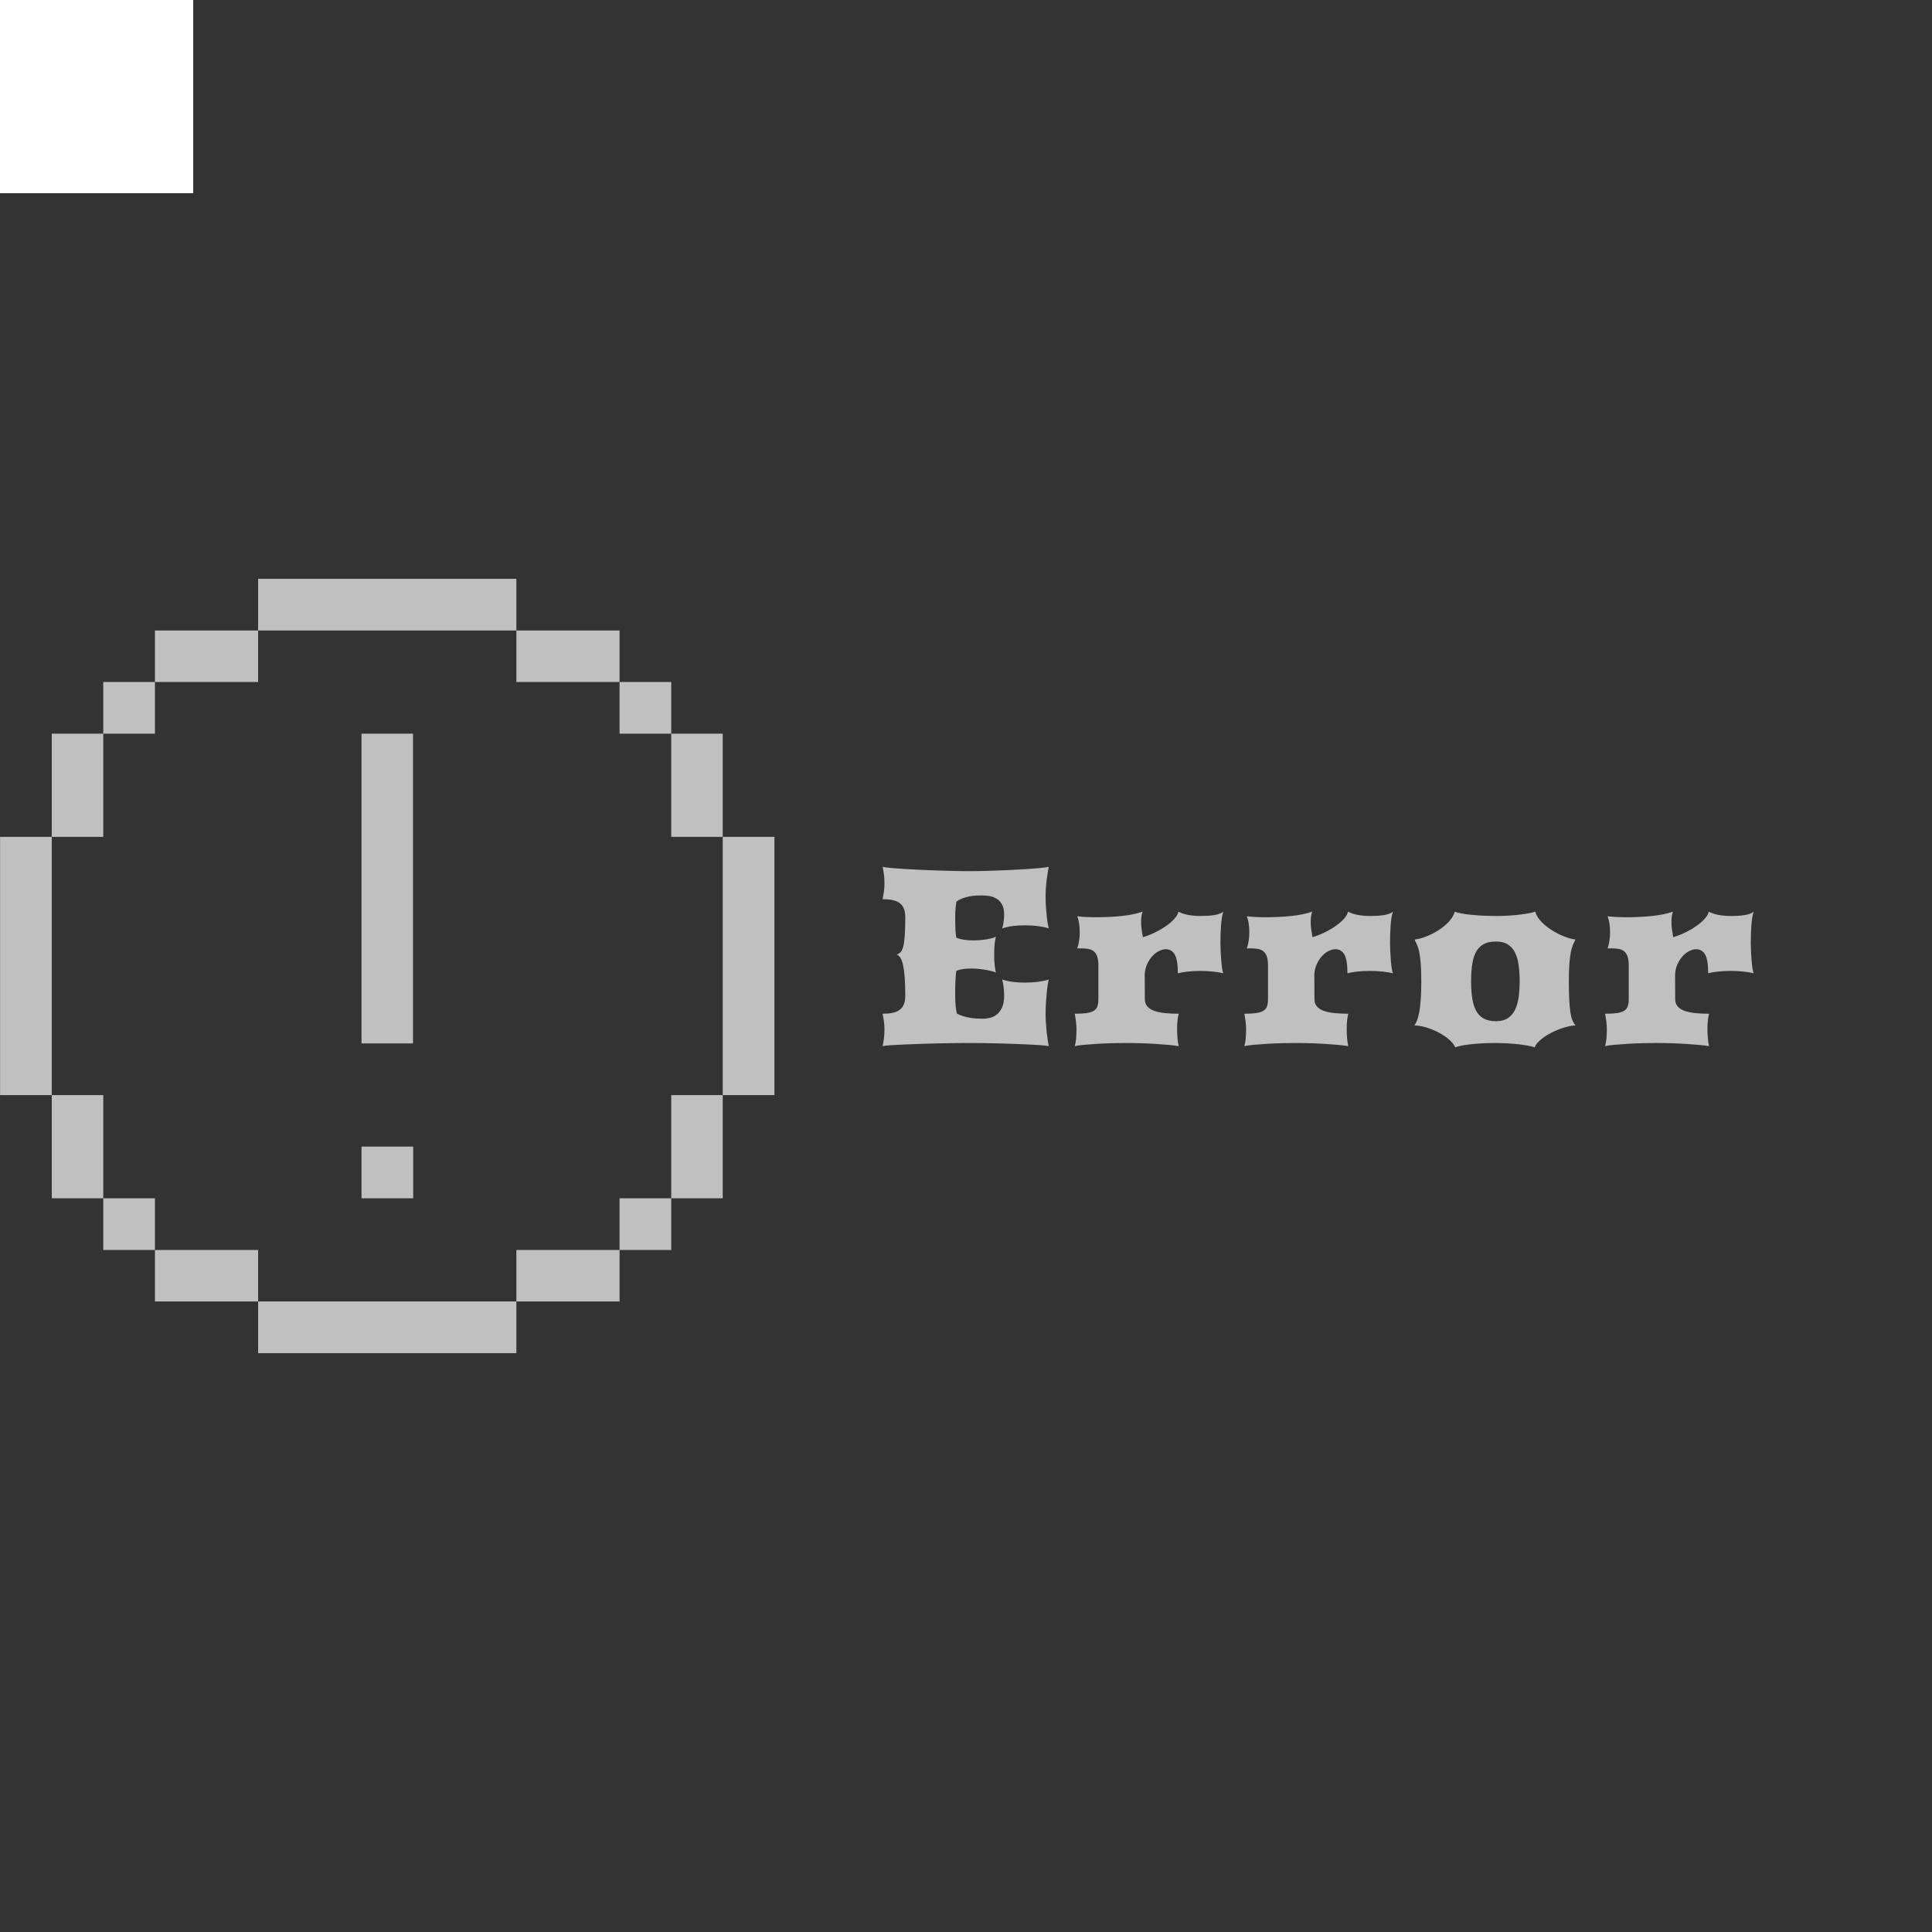 <svg xmlns="http://www.w3.org/2000/svg" xmlns:xlink="http://www.w3.org/1999/xlink" version="1.1" width="1000" height="1000" viewBox="0 0 1000 1000" xml:space="preserve">
<rect x="0" y="0" width="1000" height="1000" fill="#333333" stroke="none"/>
<desc>Created with Fabric.js 3.5.0</desc>
<defs>
</defs>
<rect x="0" y="0" width="100px" height="100px" fill="#ffffff"/>
<g transform="matrix(1.002 0 0 1.002 200.44 499.992)" id="184535">
<g style="" vector-effect="non-scaling-stroke">
		<g transform="matrix(1 0 0 1 0 -186.65)" id="XMLID_105_">
<polygon style="stroke: none; stroke-width: 1; stroke-dasharray: none; stroke-linecap: butt; stroke-dashoffset: 0; stroke-linejoin: miter; stroke-miterlimit: 4; is-custom-font: none; font-file-url: none; fill: rgb(192,192,192); fill-rule: nonzero; opacity: 1;" points="-13.3,13.35 13.3,13.35 40,13.35 66.7,13.35 66.7,-13.35 40,-13.35 13.3,-13.35 -13.3,-13.35 -40,-13.35 -66.7,-13.35 -66.7,13.35 -40,13.35 "/>
</g>
		<g transform="matrix(1 0 0 1 -93.35 -160)" id="XMLID_241_">
<polygon style="stroke: none; stroke-width: 1; stroke-dasharray: none; stroke-linecap: butt; stroke-dashoffset: 0; stroke-linejoin: miter; stroke-miterlimit: 4; is-custom-font: none; font-file-url: none; fill: rgb(192,192,192); fill-rule: nonzero; opacity: 1;" points="26.65,13.3 26.65,-13.3 0.05,-13.3 -26.65,-13.3 -26.65,13.3 0.05,13.3 "/>
</g>
		<g transform="matrix(1 0 0 1 93.35 -160)" id="XMLID_242_">
<polygon style="stroke: none; stroke-width: 1; stroke-dasharray: none; stroke-linecap: butt; stroke-dashoffset: 0; stroke-linejoin: miter; stroke-miterlimit: 4; is-custom-font: none; font-file-url: none; fill: rgb(192,192,192); fill-rule: nonzero; opacity: 1;" points="-0.05,13.3 26.65,13.3 26.65,-13.3 -0.05,-13.3 -26.65,-13.3 -26.65,13.3 "/>
</g>
		<g transform="matrix(1 0 0 1 -133.35 -133.35)" id="XMLID_243_">
<rect style="stroke: none; stroke-width: 1; stroke-dasharray: none; stroke-linecap: butt; stroke-dashoffset: 0; stroke-linejoin: miter; stroke-miterlimit: 4; is-custom-font: none; font-file-url: none; fill: rgb(192,192,192); fill-rule: nonzero; opacity: 1;" x="-13.35" y="-13.35" rx="0" ry="0" width="26.7" height="26.7"/>
</g>
		<g transform="matrix(1 0 0 1 133.35 -133.35)" id="XMLID_244_">
<rect style="stroke: none; stroke-width: 1; stroke-dasharray: none; stroke-linecap: butt; stroke-dashoffset: 0; stroke-linejoin: miter; stroke-miterlimit: 4; is-custom-font: none; font-file-url: none; fill: rgb(192,192,192); fill-rule: nonzero; opacity: 1;" x="-13.35" y="-13.35" rx="0" ry="0" width="26.7" height="26.7"/>
</g>
		<g transform="matrix(1 0 0 1 0 -40)" id="XMLID_268_">
<polygon style="stroke: none; stroke-width: 1; stroke-dasharray: none; stroke-linecap: butt; stroke-dashoffset: 0; stroke-linejoin: miter; stroke-miterlimit: 4; is-custom-font: none; font-file-url: none; fill: rgb(192,192,192); fill-rule: nonzero; opacity: 1;" points="-13.3,-53.3 -13.3,-26.7 -13.3,0 -13.3,26.7 -13.3,53.3 -13.3,80 13.3,80 13.3,53.3 13.3,26.7 13.3,0 13.3,-26.7 13.3,-53.3 13.3,-80 -13.3,-80 "/>
</g>
		<g transform="matrix(1 0 0 1 -160 -93.35)" id="XMLID_269_">
<polygon style="stroke: none; stroke-width: 1; stroke-dasharray: none; stroke-linecap: butt; stroke-dashoffset: 0; stroke-linejoin: miter; stroke-miterlimit: 4; is-custom-font: none; font-file-url: none; fill: rgb(192,192,192); fill-rule: nonzero; opacity: 1;" points="13.3,0.05 13.3,-26.65 -13.3,-26.65 -13.3,0.05 -13.3,26.65 13.3,26.65 "/>
</g>
		<g transform="matrix(1 0 0 1 160 -93.35)" id="XMLID_270_">
<polygon style="stroke: none; stroke-width: 1; stroke-dasharray: none; stroke-linecap: butt; stroke-dashoffset: 0; stroke-linejoin: miter; stroke-miterlimit: 4; is-custom-font: none; font-file-url: none; fill: rgb(192,192,192); fill-rule: nonzero; opacity: 1;" points="-13.3,26.65 13.3,26.65 13.3,0.05 13.3,-26.65 -13.3,-26.65 -13.3,0.05 "/>
</g>
		<g transform="matrix(1 0 0 1 186.65 0)" id="XMLID_271_">
<polygon style="stroke: none; stroke-width: 1; stroke-dasharray: none; stroke-linecap: butt; stroke-dashoffset: 0; stroke-linejoin: miter; stroke-miterlimit: 4; is-custom-font: none; font-file-url: none; fill: rgb(192,192,192); fill-rule: nonzero; opacity: 1;" points="-13.35,-66.7 -13.35,-40 -13.35,-13.3 -13.35,13.3 -13.35,40 -13.35,66.7 13.35,66.7 13.35,40 13.35,13.3 13.35,-13.3 13.35,-40 13.35,-66.7 "/>
</g>
		<g transform="matrix(1 0 0 1 -186.65 0)" id="XMLID_272_">
<polygon style="stroke: none; stroke-width: 1; stroke-dasharray: none; stroke-linecap: butt; stroke-dashoffset: 0; stroke-linejoin: miter; stroke-miterlimit: 4; is-custom-font: none; font-file-url: none; fill: rgb(192,192,192); fill-rule: nonzero; opacity: 1;" points="13.35,13.3 13.35,-13.3 13.35,-40 13.35,-66.7 -13.35,-66.7 -13.35,-40 -13.35,-13.3 -13.35,13.3 -13.35,40 -13.35,66.7 13.35,66.7 13.35,40 "/>
</g>
		<g transform="matrix(1 0 0 1 -160 93.35)" id="XMLID_273_">
<polygon style="stroke: none; stroke-width: 1; stroke-dasharray: none; stroke-linecap: butt; stroke-dashoffset: 0; stroke-linejoin: miter; stroke-miterlimit: 4; is-custom-font: none; font-file-url: none; fill: rgb(192,192,192); fill-rule: nonzero; opacity: 1;" points="13.3,-26.65 -13.3,-26.65 -13.3,-0.05 -13.3,26.65 13.3,26.65 13.3,-0.05 "/>
</g>
		<g transform="matrix(1 0 0 1 160 93.35)" id="XMLID_274_">
<polygon style="stroke: none; stroke-width: 1; stroke-dasharray: none; stroke-linecap: butt; stroke-dashoffset: 0; stroke-linejoin: miter; stroke-miterlimit: 4; is-custom-font: none; font-file-url: none; fill: rgb(192,192,192); fill-rule: nonzero; opacity: 1;" points="-13.3,-0.05 -13.3,26.65 13.3,26.65 13.3,-0.05 13.3,-26.65 -13.3,-26.65 "/>
</g>
		<g transform="matrix(1 0 0 1 0.05 106.65)" id="XMLID_275_">
<rect style="stroke: none; stroke-width: 1; stroke-dasharray: none; stroke-linecap: butt; stroke-dashoffset: 0; stroke-linejoin: miter; stroke-miterlimit: 4; is-custom-font: none; font-file-url: none; fill: rgb(192,192,192); fill-rule: nonzero; opacity: 1;" x="-13.35" y="-13.35" rx="0" ry="0" width="26.7" height="26.7"/>
</g>
		<g transform="matrix(1 0 0 1 -133.35 133.35)" id="XMLID_276_">
<rect style="stroke: none; stroke-width: 1; stroke-dasharray: none; stroke-linecap: butt; stroke-dashoffset: 0; stroke-linejoin: miter; stroke-miterlimit: 4; is-custom-font: none; font-file-url: none; fill: rgb(192,192,192); fill-rule: nonzero; opacity: 1;" x="-13.35" y="-13.35" rx="0" ry="0" width="26.7" height="26.7"/>
</g>
		<g transform="matrix(1 0 0 1 133.35 133.35)" id="XMLID_277_">
<rect style="stroke: none; stroke-width: 1; stroke-dasharray: none; stroke-linecap: butt; stroke-dashoffset: 0; stroke-linejoin: miter; stroke-miterlimit: 4; is-custom-font: none; font-file-url: none; fill: rgb(192,192,192); fill-rule: nonzero; opacity: 1;" x="-13.35" y="-13.35" rx="0" ry="0" width="26.7" height="26.7"/>
</g>
		<g transform="matrix(1 0 0 1 -93.35 160)" id="XMLID_278_">
<polygon style="stroke: none; stroke-width: 1; stroke-dasharray: none; stroke-linecap: butt; stroke-dashoffset: 0; stroke-linejoin: miter; stroke-miterlimit: 4; is-custom-font: none; font-file-url: none; fill: rgb(192,192,192); fill-rule: nonzero; opacity: 1;" points="0.05,-13.3 -26.65,-13.3 -26.65,13.3 0.05,13.3 26.65,13.3 26.65,-13.3 "/>
</g>
		<g transform="matrix(1 0 0 1 93.35 160)" id="XMLID_279_">
<polygon style="stroke: none; stroke-width: 1; stroke-dasharray: none; stroke-linecap: butt; stroke-dashoffset: 0; stroke-linejoin: miter; stroke-miterlimit: 4; is-custom-font: none; font-file-url: none; fill: rgb(192,192,192); fill-rule: nonzero; opacity: 1;" points="-26.65,-13.3 -26.65,13.3 -0.05,13.3 26.65,13.3 26.65,-13.3 -0.05,-13.3 "/>
</g>
		<g transform="matrix(1 0 0 1 0 186.65)" id="XMLID_280_">
<polygon style="stroke: none; stroke-width: 1; stroke-dasharray: none; stroke-linecap: butt; stroke-dashoffset: 0; stroke-linejoin: miter; stroke-miterlimit: 4; is-custom-font: none; font-file-url: none; fill: rgb(192,192,192); fill-rule: nonzero; opacity: 1;" points="13.3,-13.35 -13.3,-13.35 -40,-13.35 -66.7,-13.35 -66.7,13.35 -40,13.35 -13.3,13.35 13.3,13.35 40,13.35 66.7,13.35 66.7,-13.35 40,-13.35 "/>
</g>
</g>
</g>
<g transform="matrix(1 0 0 1 680.936 500)" style="" id="286232">
		
<path xml:space="preserve" font-family="Arbutus" font-size="132" font-style="normal" font-weight="normal" style="stroke: none; stroke-width: 1; stroke-dasharray: none; stroke-linecap: butt; stroke-dashoffset: 0; stroke-linejoin: miter; stroke-miterlimit: 4; is-custom-font: none; font-file-url: none; fill: rgb(192,192,192); fill-rule: nonzero; opacity: 1; white-space: pre;" d="M-224.10 41.47L-224.10 41.47Q-223.72 39.86-223.43 37.57Q-223.14 35.28-223.14 32.83L-223.14 32.83Q-223.14 30.57-223.46 28.41Q-223.78 26.26-224.10 24.71L-224.10 24.71Q-221.20 24.71-219.01 24.26Q-216.82 23.81-215.34 22.74Q-213.86 21.68-213.11 19.84Q-212.37 18.01-212.37 15.23L-212.37 15.23Q-212.37 9.82-212.66 5.95Q-212.95 2.09-213.50-0.43Q-214.05-2.94-214.89-4.26Q-215.72-5.58-216.82-5.91L-216.82-5.91Q-215.66-6.29-214.82-7.13Q-213.98-7.97-213.44-10.00Q-212.89-12.03-212.63-15.61Q-212.37-19.18-212.37-25.11L-212.37-25.11Q-212.37-27.89-213.11-29.72Q-213.86-31.56-215.34-32.62Q-216.82-33.69-219.01-34.14Q-221.20-34.59-224.10-34.59L-224.10-34.59Q-223.78-36.14-223.46-38.29Q-223.14-40.45-223.14-42.71L-223.14-42.71Q-223.14-45.16-223.43-47.45Q-223.72-49.73-224.10-51.35L-224.10-51.35Q-222.81-51.02-219.66-50.73Q-216.50-50.44-212.31-50.19Q-208.12-49.93-203.35-49.73Q-198.58-49.54-194.04-49.38Q-189.49-49.22-185.66-49.15Q-181.82-49.09-179.50-49.09L-179.50-49.09Q-177.18-49.09-173.57-49.15Q-169.96-49.22-165.81-49.38Q-161.65-49.54-157.30-49.73Q-152.95-49.93-149.11-50.19Q-145.28-50.44-142.34-50.73Q-139.41-51.02-138.12-51.35L-138.12-51.35Q-138.64-48.64-139.19-44.48Q-139.73-40.32-139.73-35.68L-139.73-35.68Q-139.73-32.98-139.54-30.37Q-139.35-27.76-139.12-25.60Q-138.90-23.44-138.61-21.83Q-138.32-20.22-138.12-19.44L-138.12-19.44Q-139.09-19.83-140.54-20.12Q-141.99-20.41-143.67-20.63Q-145.34-20.86-147.15-20.96Q-148.95-21.05-150.63-21.05L-150.63-21.05Q-153.59-21.05-156.56-20.70Q-159.52-20.34-162.23-19.44L-162.23-19.44Q-161.78-20.80-161.49-22.73Q-161.20-24.66-161.20-26.66L-161.20-26.66Q-161.20-29.95-162.33-31.91Q-163.45-33.88-165.19-34.91Q-166.93-35.94-169.00-36.23Q-171.06-36.52-172.93-36.52L-172.93-36.52Q-174.41-36.52-176.05-36.43Q-177.70-36.33-179.41-35.97Q-181.11-35.62-182.79-35.01Q-184.46-34.39-185.88-33.36L-185.88-33.36Q-186.14-31.88-186.33-29.95Q-186.53-28.01-186.53-25.11L-186.53-25.11Q-186.53-20.80-186.37-18.38Q-186.21-15.96-185.95-14.67L-185.95-14.67Q-184.21-13.90-181.89-13.58Q-179.57-13.25-177.12-13.25L-177.12-13.25Q-173.44-13.25-170.16-13.83Q-166.87-14.41-165.39-15.19L-165.39-15.19Q-165.90-13.77-166.13-11.26Q-166.35-8.74-166.35-5.97L-166.35-5.97Q-166.35-4.42-166.29-2.91Q-166.22-1.39-166.06-0.14Q-165.90 1.12-165.74 2.05Q-165.58 2.99-165.39 3.44L-165.39 3.44Q-165.97 3.12-167.26 2.76Q-168.54 2.41-170.25 2.09Q-171.96 1.76-173.99 1.54Q-176.02 1.31-178.15 1.31L-178.15 1.31Q-180.34 1.31-182.34 1.57Q-184.34 1.83-185.95 2.54L-185.95 2.54Q-186.08 3.31-186.17 4.31Q-186.27 5.31-186.37 6.82Q-186.46 8.34-186.50 10.40Q-186.53 12.46-186.53 15.23L-186.53 15.23Q-186.53 18.71-186.27 20.87Q-186.01 23.03-185.69 24.58L-185.69 24.58Q-184.14 25.42-182.40 25.97Q-180.66 26.51-178.89 26.80Q-177.12 27.09-175.44 27.19Q-173.77 27.29-172.28 27.29L-172.28 27.29Q-170.41 27.29-168.45 26.80Q-166.48 26.32-164.87 25.00Q-163.26 23.68-162.23 21.32Q-161.20 18.97-161.20 15.30L-161.20 15.30Q-161.20 12.98-161.49 10.72Q-161.78 8.47-162.23 6.98L-162.23 6.98Q-159.52 7.89-156.56 8.24Q-153.59 8.60-150.63 8.60L-150.63 8.60Q-148.95 8.60-147.15 8.50Q-145.34 8.40-143.67 8.18Q-141.99 7.95-140.54 7.66Q-139.09 7.37-138.12 6.98L-138.12 6.98Q-138.32 7.82-138.61 9.56Q-138.90 11.30-139.12 13.65Q-139.35 16.01-139.54 18.81Q-139.73 21.61-139.73 24.52L-139.73 24.52Q-139.73 27.03-139.57 29.45Q-139.41 31.86-139.19 34.05Q-138.96 36.25-138.67 38.15Q-138.38 40.05-138.12 41.47L-138.12 41.47Q-139.41 41.21-142.34 40.98Q-145.28 40.76-149.11 40.60Q-152.95 40.44-157.30 40.27Q-161.65 40.11-165.81 40.02Q-169.96 39.92-173.57 39.89Q-177.18 39.86-179.50 39.86L-179.50 39.86Q-181.82 39.86-185.66 39.89Q-189.49 39.92-194.04 40.02Q-198.58 40.11-203.35 40.27Q-208.12 40.44-212.31 40.60Q-216.50 40.76-219.66 40.98Q-222.81 41.21-224.10 41.47ZM-124.65 41.47L-124.65 41.47Q-124.14 39.79-123.94 37.47Q-123.75 35.15-123.75 32.89L-123.75 32.89Q-123.75 30.83-124.01 28.77Q-124.27 26.71-124.65 24.71L-124.65 24.71Q-121.04 24.71-118.69 24.39Q-116.34 24.06-114.92 23.26Q-113.50 22.45-112.95 20.97Q-112.41 19.49-112.41 17.17L-112.41 17.17L-112.41-0.75Q-112.47-3.52-113.12-5.17Q-113.76-6.81-114.89-7.68Q-116.02-8.55-117.66-8.84Q-119.30-9.13-121.37-9.13L-121.37-9.13L-123.36-9.13Q-122.85-10.42-122.46-12.71Q-122.07-14.99-122.07-17.51L-122.07-17.51Q-122.07-19.96-122.43-22.18Q-122.78-24.40-123.36-25.76L-123.36-25.76Q-121.49-25.50-118.88-25.37Q-116.27-25.24-113.24-25.24L-113.24-25.24Q-110.15-25.24-106.83-25.40Q-103.51-25.56-100.35-25.89Q-97.20-26.21-94.39-26.79Q-91.59-27.37-89.53-28.14L-89.53-28.14Q-89.98-26.85-90.14-25.53Q-90.30-24.21-90.30-22.79L-90.30-22.79Q-90.30-20.80-90.01-18.80Q-89.72-16.80-89.40-14.93L-89.40-14.93Q-86.62-15.70-83.56-17.15Q-80.50-18.60-77.83-20.41Q-75.15-22.21-73.28-24.21Q-71.41-26.21-70.96-28.14L-70.96-28.14Q-69.09-27.05-66.10-26.47Q-63.10-25.89-59.23-25.89L-59.23-25.89Q-57.69-25.89-56.01-25.98Q-54.33-26.08-52.75-26.31Q-51.18-26.53-49.85-26.98Q-48.53-27.43-47.70-28.14L-47.70-28.14Q-48.21-26.85-48.50-24.92Q-48.79-22.99-48.95-20.76Q-49.11-18.54-49.18-16.25Q-49.24-13.96-49.24-11.97L-49.24-11.97Q-49.24-9.97-49.11-7.42Q-48.98-4.88-48.79-2.52Q-48.60-0.17-48.31 1.57Q-48.02 3.31-47.70 3.76L-47.70 3.76Q-49.82 3.25-53.01 2.89Q-56.20 2.54-59.68 2.54L-59.68 2.54Q-63.16 2.54-66.26 2.89Q-69.35 3.25-71.29 3.76L-71.29 3.76Q-71.29-3.14-72.86-5.91Q-74.44-8.68-77.54-8.68L-77.54-8.68Q-79.08-8.68-80.92-7.81Q-82.76-6.94-84.34-5.26Q-85.92-3.59-87.08-1.17Q-88.24 1.25-88.43 4.34L-88.43 4.34L-88.37 17.17Q-88.37 19.49-87.04 20.97Q-85.72 22.45-83.40 23.26Q-81.08 24.06-77.86 24.39Q-74.64 24.71-70.83 24.71L-70.83 24.71Q-71.22 26.06-71.45 28.06Q-71.67 30.06-71.67 32.31L-71.67 32.31Q-71.67 34.76-71.48 37.24Q-71.29 39.73-70.83 41.47L-70.83 41.47Q-72.90 41.14-75.93 40.85Q-78.96 40.56-82.56 40.34Q-86.17 40.11-90.23 39.98Q-94.29 39.86-98.36 39.86L-98.36 39.86Q-101.45 39.86-105.28 39.95Q-109.12 40.05-112.86 40.27Q-116.60 40.50-119.79 40.79Q-122.98 41.08-124.65 41.47ZM-36.87 41.47L-36.87 41.47Q-36.35 39.79-36.16 37.47Q-35.96 35.15-35.96 32.89L-35.96 32.89Q-35.96 30.83-36.22 28.77Q-36.48 26.71-36.87 24.71L-36.87 24.71Q-33.26 24.71-30.91 24.39Q-28.55 24.06-27.13 23.26Q-25.72 22.45-25.17 20.97Q-24.62 19.49-24.62 17.17L-24.62 17.17L-24.62-0.75Q-24.69-3.52-25.33-5.17Q-25.97-6.81-27.10-7.68Q-28.23-8.55-29.87-8.84Q-31.52-9.13-33.58-9.13L-33.58-9.13L-35.58-9.13Q-35.06-10.42-34.68-12.71Q-34.29-14.99-34.29-17.51L-34.29-17.51Q-34.29-19.96-34.64-22.18Q-35.00-24.40-35.58-25.76L-35.58-25.76Q-33.71-25.50-31.10-25.37Q-28.49-25.24-25.46-25.24L-25.46-25.24Q-22.37-25.24-19.05-25.40Q-15.73-25.56-12.57-25.89Q-9.41-26.21-6.61-26.79Q-3.80-27.37-1.74-28.14L-1.74-28.14Q-2.19-26.85-2.35-25.53Q-2.51-24.21-2.51-22.79L-2.51-22.79Q-2.51-20.80-2.22-18.80Q-1.93-16.80-1.61-14.93L-1.61-14.93Q1.16-15.70 4.22-17.15Q7.28-18.60 9.96-20.41Q12.63-22.21 14.50-24.21Q16.37-26.21 16.82-28.14L16.82-28.14Q18.69-27.05 21.69-26.47Q24.69-25.89 28.55-25.89L28.55-25.89Q30.10-25.89 31.78-25.98Q33.45-26.08 35.03-26.31Q36.61-26.53 37.93-26.98Q39.25-27.43 40.09-28.14L40.09-28.14Q39.57-26.85 39.28-24.92Q38.99-22.99 38.83-20.76Q38.67-18.54 38.61-16.25Q38.54-13.96 38.54-11.97L38.54-11.97Q38.54-9.97 38.67-7.42Q38.80-4.88 38.99-2.52Q39.19-0.17 39.48 1.57Q39.77 3.31 40.09 3.76L40.09 3.76Q37.96 3.25 34.77 2.89Q31.58 2.54 28.10 2.54L28.10 2.54Q24.62 2.54 21.53 2.89Q18.43 3.25 16.50 3.76L16.50 3.76Q16.50-3.14 14.92-5.91Q13.34-8.68 10.25-8.68L10.25-8.68Q8.70-8.68 6.86-7.81Q5.03-6.94 3.45-5.26Q1.87-3.59 0.71-1.17Q-0.45 1.25-0.64 4.34L-0.64 4.34L-0.58 17.17Q-0.58 19.49 0.74 20.97Q2.06 22.45 4.38 23.26Q6.70 24.06 9.93 24.39Q13.15 24.71 16.95 24.71L16.95 24.71Q16.56 26.06 16.34 28.06Q16.11 30.06 16.11 32.31L16.11 32.31Q16.11 34.76 16.31 37.24Q16.50 39.73 16.95 41.47L16.95 41.47Q14.89 41.14 11.86 40.85Q8.83 40.56 5.22 40.34Q1.61 40.11-2.45 39.98Q-6.51 39.86-10.57 39.86L-10.57 39.86Q-13.66 39.86-17.50 39.95Q-21.33 40.05-25.07 40.27Q-28.81 40.50-32.00 40.79Q-35.19 41.08-36.87 41.47ZM51.18 30.77L51.18 30.77Q51.88 29.74 52.53 28.12Q53.17 26.51 53.66 23.90Q54.14 21.29 54.43 17.46Q54.72 13.62 54.72 8.08L54.72 8.08Q54.72 2.28 54.43-1.33Q54.14-4.94 53.66-7.23Q53.17-9.52 52.53-10.93Q51.88-12.35 51.24-13.71L51.24-13.71Q53.82-13.96 57.11-15.22Q60.39-16.48 63.45-18.41Q66.52-20.34 68.90-22.86Q71.29-25.37 72.06-28.14L72.06-28.14Q73.22-27.63 75.41-27.21Q77.60-26.79 80.50-26.50Q83.40-26.21 86.82-26.05Q90.23-25.89 93.91-25.89L93.91-25.89Q97.26-25.89 100.42-26.11Q103.58-26.34 106.22-26.66Q108.86-26.98 110.79-27.37Q112.73-27.76 113.70-28.14L113.70-28.14Q114.47-25.37 116.92-22.86Q119.37-20.34 122.49-18.41Q125.62-16.48 128.87-15.22Q132.13-13.96 134.51-13.71L134.51-13.71Q133.87-12.42 133.26-11.03Q132.64-9.64 132.16-7.36Q131.68-5.07 131.39-1.49Q131.10 2.09 131.10 7.76L131.10 7.76Q131.10 13.36 131.29 17.26Q131.48 21.16 131.87 23.81Q132.26 26.45 132.93 28.06Q133.61 29.67 134.58 30.77L134.58 30.77Q132.97 30.77 130.90 31.25Q128.84 31.73 126.62 32.54Q124.39 33.35 122.24 34.44Q120.08 35.54 118.27 36.79Q116.47 38.05 115.18 39.40Q113.89 40.76 113.44 42.11L113.44 42.11Q112.21 41.66 110.15 41.27Q108.09 40.89 105.38 40.56Q102.67 40.24 99.45 40.05Q96.23 39.86 92.68 39.86L92.68 39.86Q89.20 39.86 86.01 40.05Q82.82 40.24 80.15 40.53Q77.47 40.82 75.44 41.24Q73.41 41.66 72.32 42.11L72.32 42.11Q71.22 39.73 68.64 37.66Q66.06 35.60 62.97 34.05Q59.88 32.51 56.69 31.64Q53.50 30.77 51.18 30.77ZM80.50 7.82L80.50 7.82Q80.50 13.30 81.18 17.23Q81.86 21.16 83.40 23.68Q84.95 26.19 87.40 27.38Q89.85 28.58 93.39 28.58L93.39 28.58Q97.13 28.58 99.52 27.00Q101.90 25.42 103.25 22.65Q104.61 19.87 105.12 16.07Q105.64 12.27 105.64 7.82L105.64 7.82Q105.64 3.37 105.12-0.40Q104.61-4.17 103.25-6.91Q101.90-9.64 99.52-11.16Q97.13-12.67 93.39-12.67L93.39-12.67Q89.85-12.67 87.40-11.51Q84.95-10.35 83.40-7.87Q81.86-5.39 81.18-1.52Q80.50 2.34 80.50 7.82ZM149.85 41.47L149.85 41.47Q150.37 39.79 150.56 37.47Q150.76 35.15 150.76 32.89L150.76 32.89Q150.76 30.83 150.50 28.77Q150.24 26.71 149.85 24.71L149.85 24.71Q153.46 24.71 155.82 24.39Q158.17 24.06 159.59 23.26Q161.00 22.45 161.55 20.97Q162.10 19.49 162.10 17.17L162.10 17.17L162.10-0.75Q162.04-3.52 161.39-5.17Q160.75-6.81 159.62-7.68Q158.49-8.55 156.85-8.84Q155.20-9.13 153.14-9.13L153.14-9.13L151.14-9.13Q151.66-10.42 152.04-12.71Q152.43-14.99 152.43-17.51L152.43-17.51Q152.43-19.96 152.08-22.18Q151.72-24.40 151.14-25.76L151.14-25.76Q153.01-25.50 155.62-25.37Q158.23-25.24 161.26-25.24L161.26-25.24Q164.36-25.24 167.67-25.40Q170.99-25.56 174.15-25.89Q177.31-26.21 180.11-26.79Q182.92-27.37 184.98-28.14L184.98-28.14Q184.53-26.85 184.37-25.53Q184.21-24.21 184.21-22.79L184.21-22.79Q184.21-20.80 184.50-18.80Q184.79-16.80 185.11-14.93L185.11-14.93Q187.88-15.70 190.94-17.15Q194.00-18.60 196.68-20.41Q199.35-22.21 201.22-24.21Q203.09-26.21 203.54-28.14L203.54-28.14Q205.41-27.05 208.41-26.47Q211.41-25.89 215.27-25.89L215.27-25.89Q216.82-25.89 218.50-25.98Q220.17-26.08 221.75-26.31Q223.33-26.53 224.65-26.98Q225.97-27.43 226.81-28.14L226.81-28.14Q226.29-26.85 226.00-24.92Q225.71-22.99 225.55-20.76Q225.39-18.54 225.33-16.25Q225.26-13.96 225.26-11.97L225.26-11.97Q225.26-9.97 225.39-7.42Q225.52-4.88 225.71-2.52Q225.91-0.17 226.20 1.57Q226.49 3.31 226.81 3.76L226.81 3.76Q224.68 3.25 221.49 2.89Q218.30 2.54 214.82 2.54L214.82 2.54Q211.34 2.54 208.25 2.89Q205.15 3.25 203.22 3.76L203.22 3.76Q203.22-3.14 201.64-5.91Q200.06-8.68 196.97-8.68L196.97-8.68Q195.42-8.68 193.58-7.81Q191.75-6.94 190.17-5.26Q188.59-3.59 187.43-1.17Q186.27 1.25 186.08 4.34L186.08 4.34L186.14 17.17Q186.14 19.49 187.46 20.97Q188.78 22.45 191.10 23.26Q193.42 24.06 196.65 24.39Q199.87 24.71 203.67 24.71L203.67 24.71Q203.29 26.06 203.06 28.06Q202.83 30.06 202.83 32.31L202.83 32.31Q202.83 34.76 203.03 37.24Q203.22 39.73 203.67 41.47L203.67 41.47Q201.61 41.14 198.58 40.85Q195.55 40.56 191.94 40.34Q188.33 40.11 184.27 39.98Q180.21 39.86 176.15 39.86L176.15 39.86Q173.06 39.86 169.22 39.95Q165.39 40.05 161.65 40.27Q157.91 40.50 154.72 40.79Q151.53 41.08 149.85 41.47Z"/></g>
</svg>